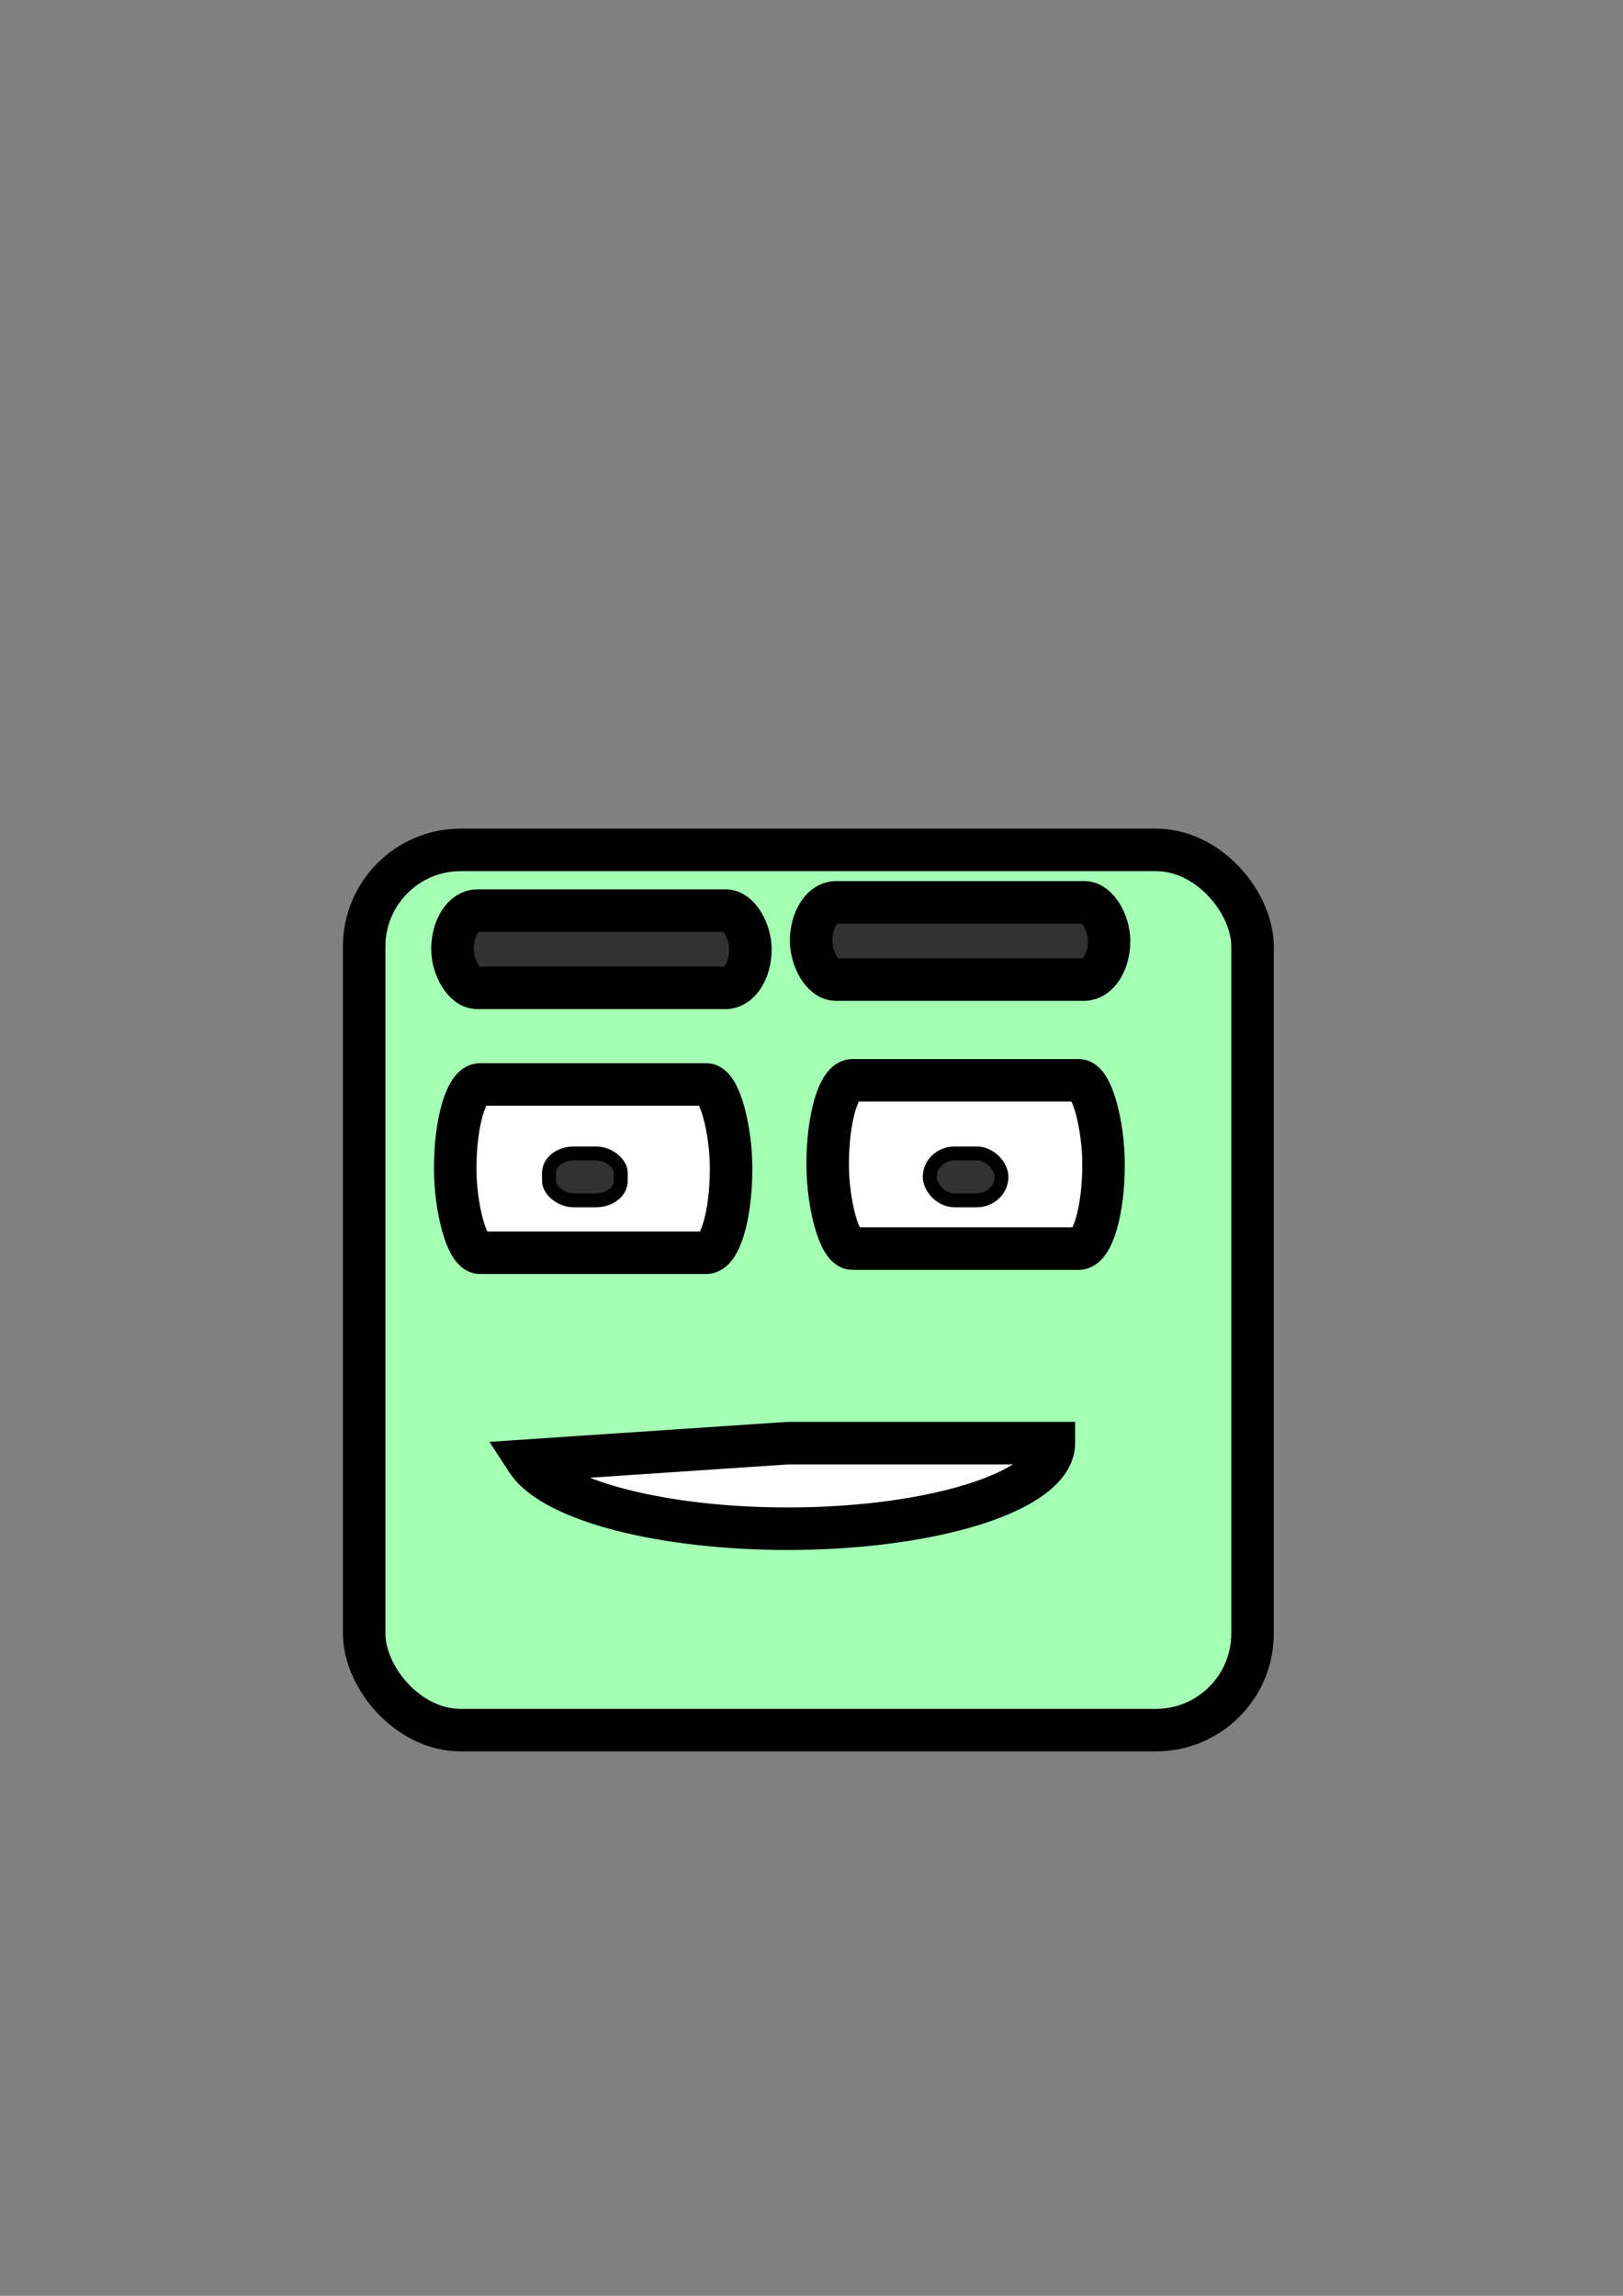 <?xml version="1.0" encoding="UTF-8" standalone="no"?>
<!-- Created with Inkscape (http://www.inkscape.org/) -->

<svg
   width="210mm"
   height="297mm"
   viewBox="0 0 210 297"
   version="1.1"
   id="svg5"
   inkscape:version="1.1 (c68e22c387, 2021-05-23)"
   sodipodi:docname="face1.svg"
   xmlns:inkscape="http://www.inkscape.org/namespaces/inkscape"
   xmlns:sodipodi="http://sodipodi.sourceforge.net/DTD/sodipodi-0.dtd"
   xmlns="http://www.w3.org/2000/svg"
   xmlns:svg="http://www.w3.org/2000/svg">
  <rect x="0" y="0" width="210" height="297" fill="#808080" stroke="none"/>
  <sodipodi:namedview
     id="namedview7"
     pagecolor="#ffffff"
     bordercolor="#666666"
     borderopacity="1.0"
     inkscape:pageshadow="2"
     inkscape:pageopacity="0.0"
     inkscape:pagecheckerboard="0"
     inkscape:document-units="mm"
     showgrid="false"
     inkscape:zoom="0.74118967"
     inkscape:cx="397.33419"
     inkscape:cy="561.93443"
     inkscape:window-width="1920"
     inkscape:window-height="1017"
     inkscape:window-x="-8"
     inkscape:window-y="-8"
     inkscape:window-maximized="1"
     inkscape:current-layer="layer2" />
  <defs
     id="defs2" />
  <g
     inkscape:label="Laag 1"
     inkscape:groupmode="layer"
     id="layer1">
    <rect
       style="fill:#a4ffb5;stroke:#000000;stroke-width:5.5;fill-opacity:1"
       id="rect846"
       width="114.945"
       height="113.874"
       x="47.12"
       y="109.947"
       ry="12.494" />
  </g>
  <g
     inkscape:groupmode="layer"
     id="layer2"
     inkscape:label="Laag 2">
    <rect
       style="fill:#ffffff;stroke:#000000;stroke-width:5.5"
       id="rect850"
       width="35.697"
       height="21.775"
       x="58.9"
       y="140.29"
       ry="10.888"
       rx="3.213" />
    <rect
       style="fill:#323232;stroke:#000000;stroke-width:5.5;fill-opacity:1"
       id="rect926-7"
       width="38.553"
       height="9.995"
       x="104.95"
       y="116.73"
       rx="3.213"
       ry="9.995" />
    <rect
       style="fill:#323232;stroke:#000000;stroke-width:5.5;fill-opacity:1"
       id="rect926"
       width="38.553"
       height="9.995"
       x="58.543"
       y="117.8"
       rx="3.213"
       ry="9.995" />
    <rect
       style="fill:#ffffff;stroke:#000000;stroke-width:5.5"
       id="rect850-7"
       width="35.697"
       height="21.775"
       x="107.091"
       y="139.754"
       ry="10.888"
       rx="3.213" />
    <path
       style="fill:#ffffff;stroke:#000000;stroke-width:5.5"
       id="path902"
       sodipodi:type="arc"
       sodipodi:cx="101.91527"
       sodipodi:cy="186.69592"
       sodipodi:rx="34.447716"
       sodipodi:ry="11.066106"
       sodipodi:start="0"
       sodipodi:end="2.9356787"
       sodipodi:arc-type="slice"
       d="m 136.363,186.696 a 34.448,11.066 0 0 1 -30.907,11.008 34.448,11.066 0 0 1 -37.26,-8.745 l 33.72,-2.263 z" />
    <rect
       style="fill:#323232;fill-opacity:1;stroke:#000000;stroke-width:1.8;stroke-miterlimit:4;stroke-dasharray:none"
       id="rect2433"
       width="9.281"
       height="6.069"
       x="120.299"
       y="149.214"
       rx="3.213"
       ry="3.034" />
    <rect
       style="fill:#323232;fill-opacity:1;stroke:#000000;stroke-width:1.8;stroke-miterlimit:4;stroke-dasharray:none"
       id="rect2440"
       width="9.281"
       height="6.069"
       x="71.037"
       y="149.214"
       rx="3.213"
       ry="2.499" />
  </g>
</svg>
